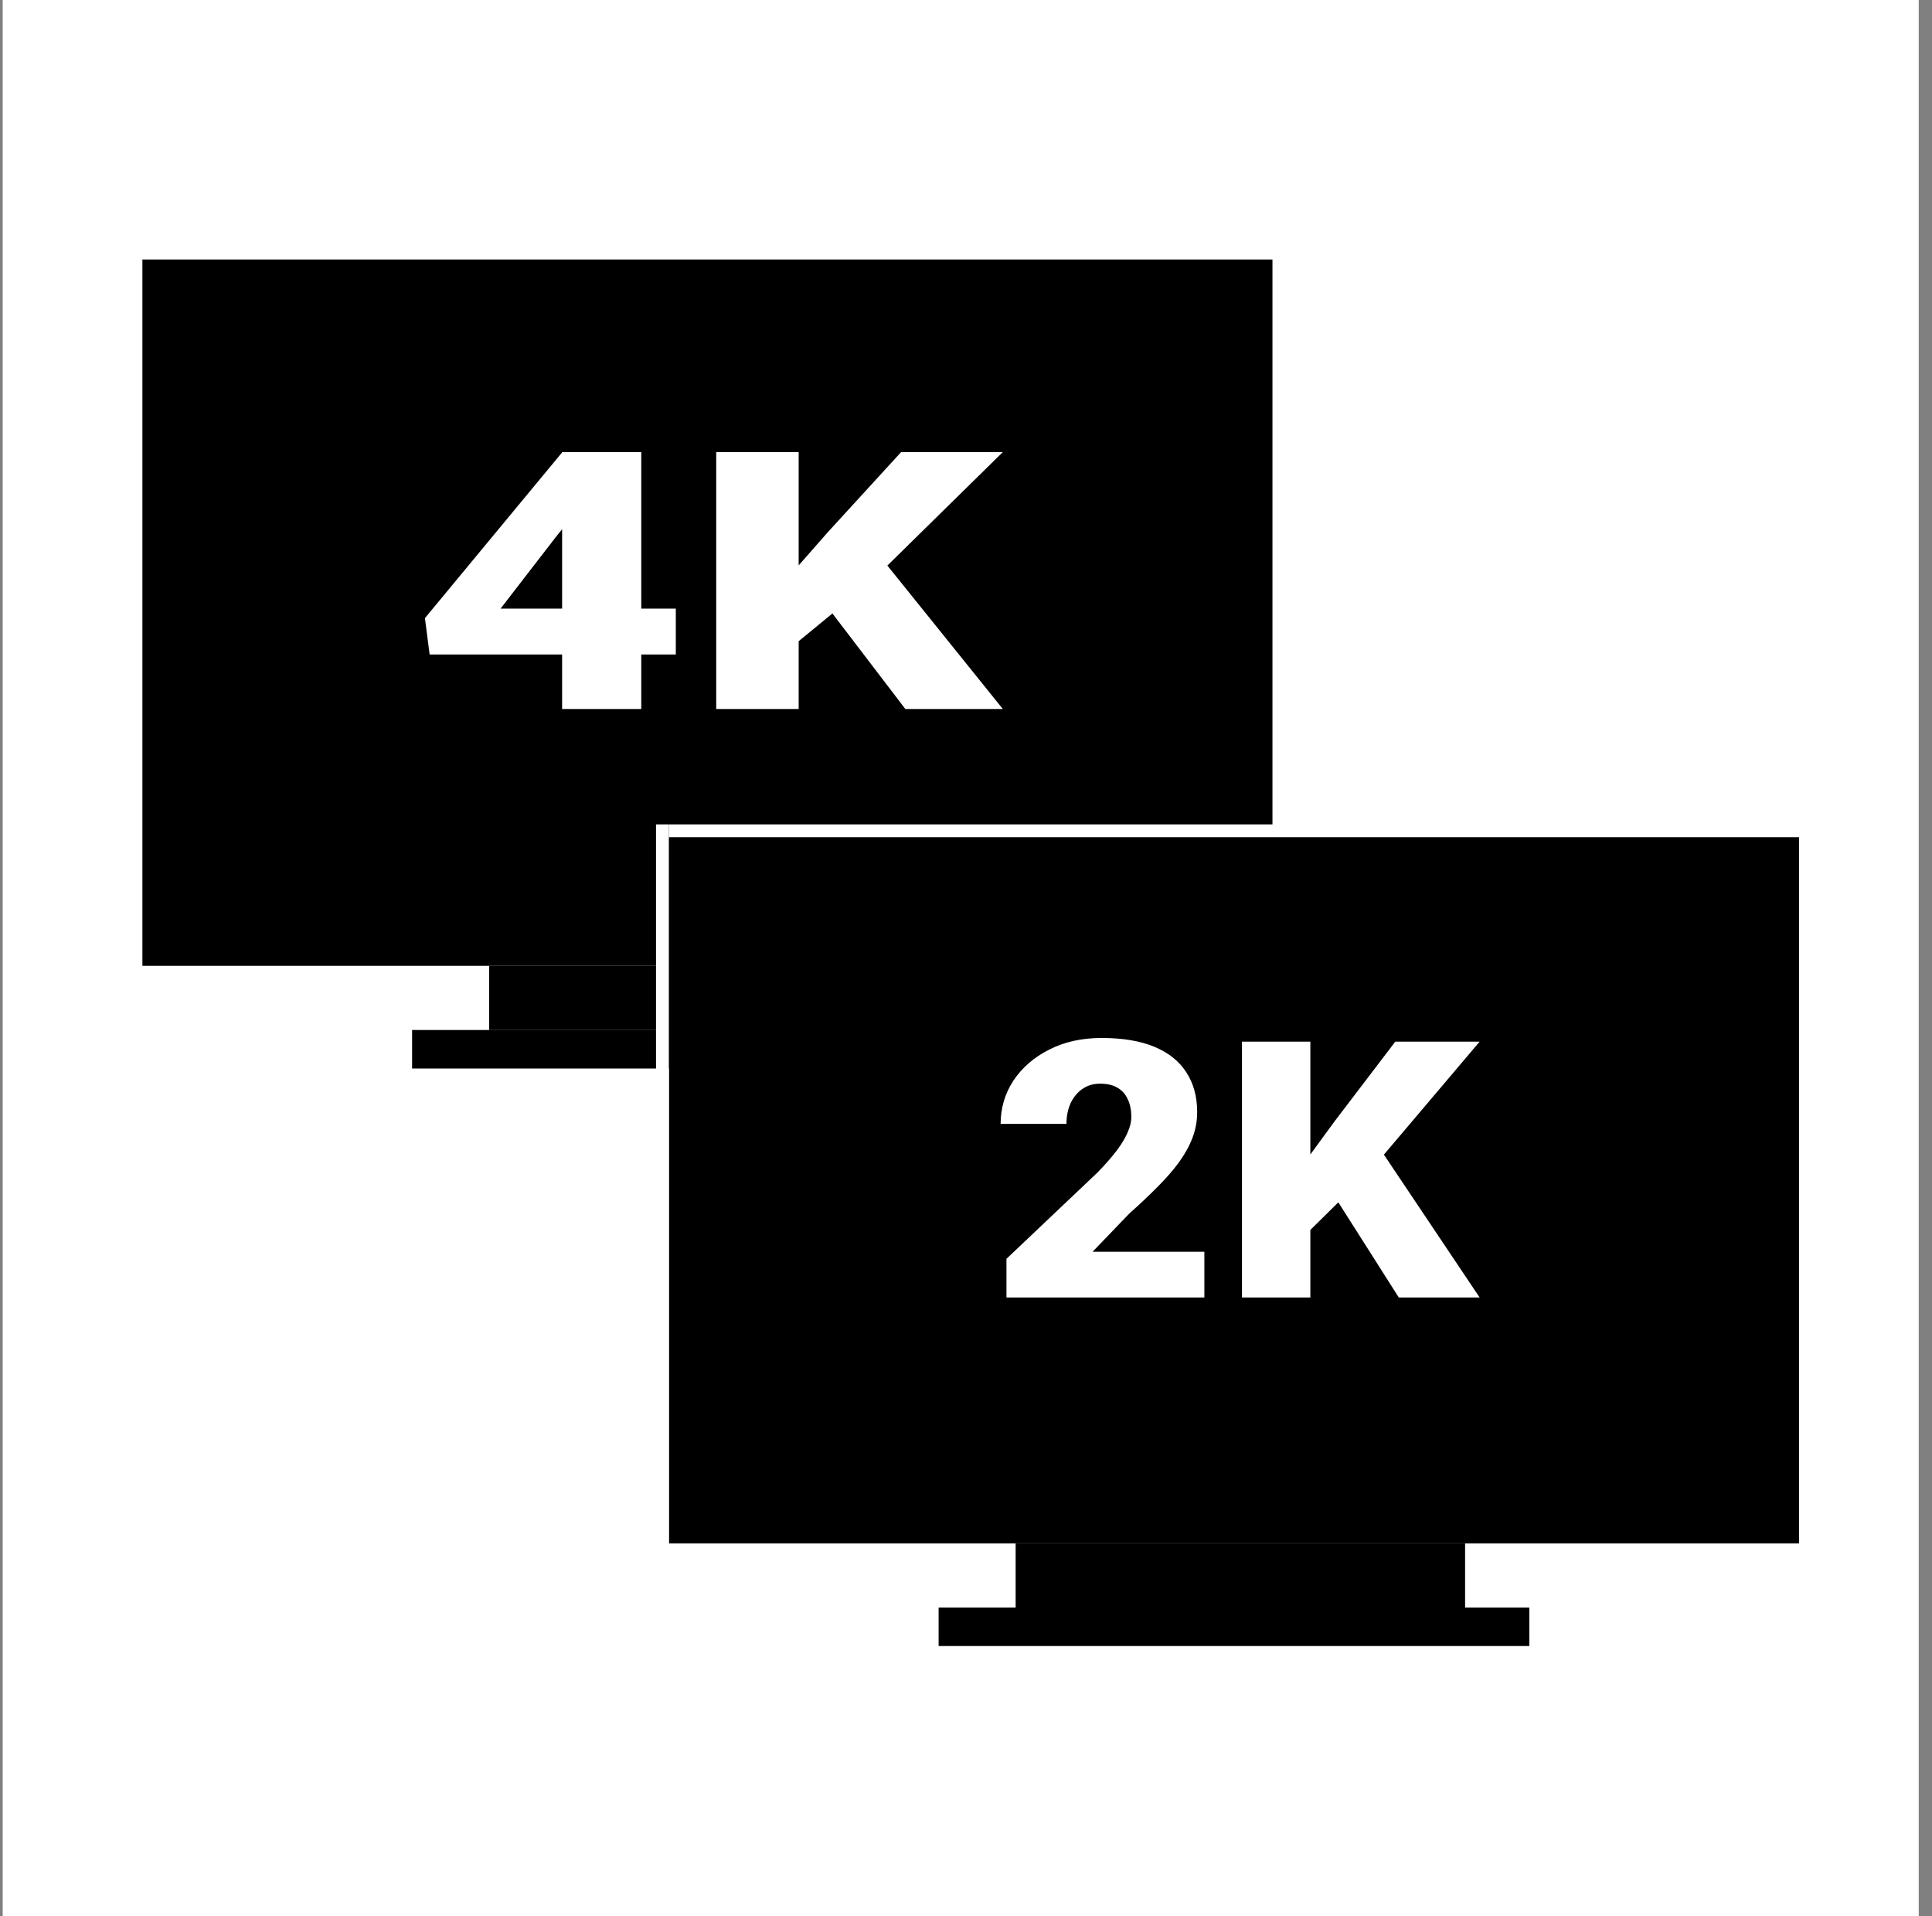 <svg width="121" height="120" viewBox="0 0 121 120" fill="none" xmlns="http://www.w3.org/2000/svg">
<rect x="0" y="0" width="121" height="120" fill="#808080" stroke="none"/>
<rect width="120" height="120" transform="translate(0.168)" fill="white"/>
<rect x="8.918" y="16.25" width="70.775" height="44.234" fill="black"/>
<rect x="30.633" y="60.484" width="28.149" height="4.021" fill="black"/>
<rect x="25.809" y="64.5" width="36.996" height="2.413" fill="black"/>
<path d="M42.326 38.112V40.984H26.907L26.613 38.708L35.22 28.312H39.133L34.882 33.538L31.351 38.112H42.326ZM40.163 28.312V44.398H35.205V28.312H40.163Z" fill="white"/>
<path d="M50.02 28.312V44.398H44.856V28.312H50.02ZM62.805 28.312L54.508 36.466L49.653 40.454L48.711 36.897L51.815 33.361L56.435 28.312H62.805ZM56.7 44.398L51.168 37.151L55.184 34.93L62.805 44.398H56.7Z" fill="white"/>
<path d="M41.895 52.414H112.67V96.649H41.895V52.414Z" fill="black"/>
<rect x="63.609" y="96.656" width="28.149" height="4.021" fill="black"/>
<rect x="58.785" y="100.664" width="36.996" height="2.413" fill="black"/>
<rect x="41.891" y="51.625" width="70.775" height="0.804" fill="white"/>
<rect x="41.086" y="51.625" width="0.804" height="45.039" fill="white"/>
<path d="M75.429 78.389V81.25H63.034V78.83L68.744 73.417C69.248 72.896 69.654 72.43 69.964 72.019C70.273 71.601 70.496 71.224 70.635 70.886C70.781 70.549 70.854 70.244 70.854 69.973C70.854 69.511 70.777 69.126 70.622 68.818C70.476 68.502 70.256 68.264 69.964 68.103C69.679 67.941 69.325 67.861 68.902 67.861C68.479 67.861 68.109 67.971 67.792 68.191C67.475 68.411 67.227 68.711 67.048 69.093C66.877 69.474 66.792 69.903 66.792 70.38H62.668C62.668 69.397 62.932 68.499 63.461 67.684C63.998 66.87 64.742 66.221 65.694 65.737C66.645 65.246 67.747 65 69 65C70.309 65 71.407 65.183 72.294 65.55C73.18 65.917 73.847 66.449 74.295 67.145C74.75 67.835 74.978 68.667 74.978 69.643C74.978 70.2 74.88 70.736 74.685 71.249C74.49 71.763 74.209 72.272 73.843 72.778C73.477 73.277 73.03 73.791 72.501 74.319C71.981 74.847 71.387 75.408 70.72 76.002L68.426 78.389H75.429Z" fill="white"/>
<path d="M82.066 65.231V81.25H77.784V65.231H82.066ZM92.668 65.231L85.787 73.35L81.761 77.322L80.98 73.78L83.555 70.259L87.385 65.231H92.668ZM87.605 81.25L83.018 74.033L86.348 71.821L92.668 81.25H87.605Z" fill="white"/>
</svg>

